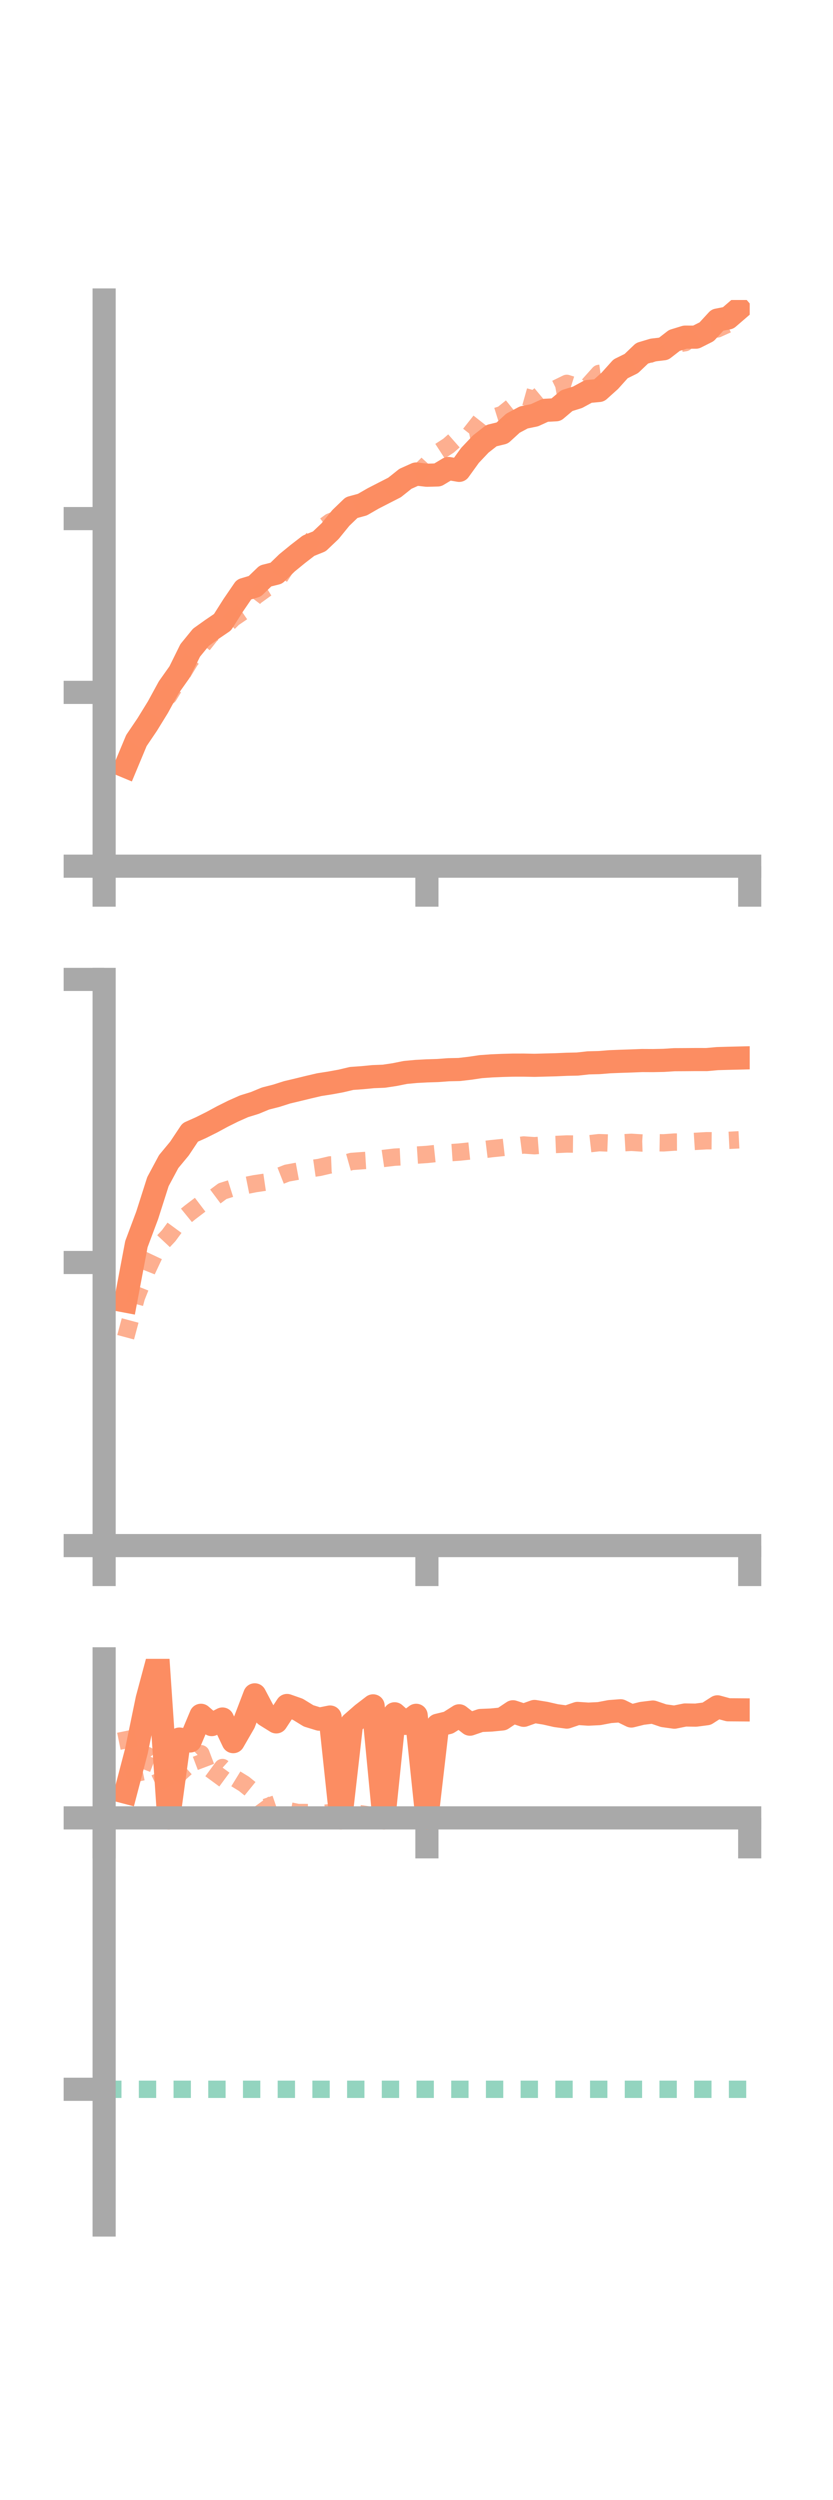 <?xml version="1.0" encoding="utf-8" standalone="no"?>
<!DOCTYPE svg PUBLIC "-//W3C//DTD SVG 1.1//EN"
  "http://www.w3.org/Graphics/SVG/1.1/DTD/svg11.dtd">
<!-- Created with matplotlib (https://matplotlib.org/) -->
<svg height="216pt" version="1.1" viewBox="0 0 72 216" width="72pt" xmlns="http://www.w3.org/2000/svg" xmlns:xlink="http://www.w3.org/1999/xlink">
 <defs>
  <style type="text/css">*{stroke-linecap:butt;stroke-linejoin:round;}</style>
 </defs>
 <g id="figure_1">
  <g id="patch_1">
   <path d="M 0 216 
L 72 216 
L 72 0 
L 0 0 
z
" style="fill:none;"/>
  </g>
  <g id="axes_1">
   <g id="patch_2">
    <path d="M 9 74.838 
L 64.8 74.838 
L 64.8 25.92 
L 9 25.92 
z
" style="fill:none;"/>
   </g>
   <g id="matplotlib.axis_1">
    <g id="xtick_1">
     <g id="line2d_1">
      <defs>
       <path d="M 0 0 
L 0 3.5 
" id="maa697cbc11" style="stroke:#a9a9a9;stroke-width:2;"/>
      </defs>
      <g>
       <use style="fill:#a9a9a9;stroke:#a9a9a9;stroke-width:2;" x="9" xlink:href="#maa697cbc11" y="74.838"/>
      </g>
     </g>
    </g>
    <g id="xtick_2">
     <g id="line2d_2">
      <g>
       <use style="fill:#a9a9a9;stroke:#a9a9a9;stroke-width:2;" x="36.9" xlink:href="#maa697cbc11" y="74.838"/>
      </g>
     </g>
    </g>
    <g id="xtick_3">
     <g id="line2d_3">
      <g>
       <use style="fill:#a9a9a9;stroke:#a9a9a9;stroke-width:2;" x="64.8" xlink:href="#maa697cbc11" y="74.838"/>
      </g>
     </g>
    </g>
   </g>
   <g id="matplotlib.axis_2">
    <g id="ytick_1">
     <g id="line2d_4">
      <defs>
       <path d="M 0 0 
L -3.5 0 
" id="mfb65d9b8e4" style="stroke:#a9a9a9;stroke-width:2;"/>
      </defs>
      <g>
       <use style="fill:#a9a9a9;stroke:#a9a9a9;stroke-width:2;" x="9" xlink:href="#mfb65d9b8e4" y="74.838"/>
      </g>
     </g>
    </g>
    <g id="ytick_2">
     <g id="line2d_5">
      <g>
       <use style="fill:#a9a9a9;stroke:#a9a9a9;stroke-width:2;" x="9" xlink:href="#mfb65d9b8e4" y="59.822"/>
      </g>
     </g>
    </g>
    <g id="ytick_3">
     <g id="line2d_6">
      <g>
       <use style="fill:#a9a9a9;stroke:#a9a9a9;stroke-width:2;" x="9" xlink:href="#mfb65d9b8e4" y="44.807"/>
      </g>
     </g>
    </g>
   </g>
   <g id="line2d_7">
    <path clip-path="url(#p2e16490e7a)" d="M 10.86 66.212 
L 11.79 63.983 
L 12.72 62.608 
L 13.65 61.098 
L 14.58 59.394 
L 15.51 58.08 
L 16.44 56.196 
L 17.37 55.056 
L 18.3 54.393 
L 19.23 53.76 
L 20.16 52.294 
L 21.09 50.933 
L 22.02 50.654 
L 22.95 49.759 
L 23.88 49.527 
L 24.81 48.628 
L 25.74 47.868 
L 26.67 47.15 
L 27.6 46.775 
L 28.53 45.892 
L 29.46 44.75 
L 30.39 43.854 
L 31.32 43.602 
L 32.25 43.067 
L 33.18 42.589 
L 34.11 42.114 
L 35.04 41.371 
L 35.97 40.954 
L 36.9 41.061 
L 37.83 41.036 
L 38.76 40.478 
L 39.69 40.639 
L 40.62 39.351 
L 41.55 38.367 
L 42.48 37.638 
L 43.41 37.413 
L 44.34 36.563 
L 45.27 36.067 
L 46.2 35.876 
L 47.13 35.451 
L 48.06 35.404 
L 48.99 34.617 
L 49.92 34.327 
L 50.85 33.822 
L 51.78 33.737 
L 52.71 32.902 
L 53.64 31.868 
L 54.57 31.409 
L 55.5 30.521 
L 56.43 30.243 
L 57.36 30.134 
L 58.29 29.414 
L 59.22 29.128 
L 60.15 29.131 
L 61.08 28.663 
L 62.01 27.653 
L 62.94 27.472 
L 63.87 26.671 
" style="fill:none;stroke:#fc8d62;stroke-linecap:square;stroke-width:2;"/>
   </g>
   <g id="line2d_8">
    <path clip-path="url(#p2e16490e7a)" d="M 10.86 65.564 
L 11.79 64.176 
L 12.72 62.544 
L 13.65 60.788 
L 14.58 60.128 
L 15.51 58.612 
L 16.44 57.073 
L 17.37 55.931 
L 18.3 54.755 
L 19.23 54.345 
L 20.16 53.416 
L 21.09 52.783 
L 22.02 51.56 
L 22.95 50.887 
L 23.88 50.321 
L 24.81 48.886 
L 25.74 47.889 
L 26.67 47.07 
L 27.6 45.778 
L 28.53 45.099 
L 29.46 44.726 
L 30.39 44.085 
L 31.32 43.748 
L 32.25 42.956 
L 33.18 42.558 
L 34.11 41.797 
L 35.04 41.466 
L 35.97 41.051 
L 36.9 40.135 
L 37.83 39.113 
L 38.76 38.511 
L 39.69 37.693 
L 40.62 37.507 
L 41.55 36.327 
L 42.48 36.102 
L 43.41 35.813 
L 44.34 35.066 
L 45.27 34.252 
L 46.2 34.514 
L 47.13 33.742 
L 48.06 33.576 
L 48.99 33.123 
L 49.92 33.416 
L 50.85 33.302 
L 51.78 32.264 
L 52.71 32.135 
L 53.64 31.78 
L 54.57 31.314 
L 55.5 30.856 
L 56.43 30.52 
L 57.36 30.247 
L 58.29 29.749 
L 59.22 29.606 
L 60.15 28.636 
L 61.08 28.44 
L 62.01 28.419 
L 62.94 27.998 
L 63.87 27.697 
" style="fill:none;stroke:#fc8d62;stroke-dasharray:1.5,1.5;stroke-dashoffset:0;stroke-opacity:0.7;stroke-width:1.5;"/>
   </g>
   <g id="patch_3">
    <path d="M 9 74.838 
L 9 25.92 
" style="fill:none;stroke:#a9a9a9;stroke-linecap:square;stroke-linejoin:miter;stroke-width:2;"/>
   </g>
   <g id="patch_4">
    <path d="M 64.8 74.838 
L 64.8 25.92 
" style="fill:none;"/>
   </g>
   <g id="patch_5">
    <path d="M 9 74.838 
L 64.8 74.838 
" style="fill:none;stroke:#a9a9a9;stroke-linecap:square;stroke-linejoin:miter;stroke-width:2;"/>
   </g>
   <g id="patch_6">
    <path d="M 9 25.92 
L 64.8 25.92 
" style="fill:none;"/>
   </g>
  </g>
  <g id="axes_2">
   <g id="patch_7">
    <path d="M 9 133.539 
L 64.8 133.539 
L 64.8 84.621 
L 9 84.621 
z
" style="fill:none;"/>
   </g>
   <g id="matplotlib.axis_3">
    <g id="xtick_4">
     <g id="line2d_9">
      <g>
       <use style="fill:#a9a9a9;stroke:#a9a9a9;stroke-width:2;" x="9" xlink:href="#maa697cbc11" y="133.539"/>
      </g>
     </g>
    </g>
    <g id="xtick_5">
     <g id="line2d_10">
      <g>
       <use style="fill:#a9a9a9;stroke:#a9a9a9;stroke-width:2;" x="36.9" xlink:href="#maa697cbc11" y="133.539"/>
      </g>
     </g>
    </g>
    <g id="xtick_6">
     <g id="line2d_11">
      <g>
       <use style="fill:#a9a9a9;stroke:#a9a9a9;stroke-width:2;" x="64.8" xlink:href="#maa697cbc11" y="133.539"/>
      </g>
     </g>
    </g>
   </g>
   <g id="matplotlib.axis_4">
    <g id="ytick_4">
     <g id="line2d_12">
      <g>
       <use style="fill:#a9a9a9;stroke:#a9a9a9;stroke-width:2;" x="9" xlink:href="#mfb65d9b8e4" y="133.539"/>
      </g>
     </g>
    </g>
    <g id="ytick_5">
     <g id="line2d_13">
      <g>
       <use style="fill:#a9a9a9;stroke:#a9a9a9;stroke-width:2;" x="9" xlink:href="#mfb65d9b8e4" y="109.08"/>
      </g>
     </g>
    </g>
    <g id="ytick_6">
     <g id="line2d_14">
      <g>
       <use style="fill:#a9a9a9;stroke:#a9a9a9;stroke-width:2;" x="9" xlink:href="#mfb65d9b8e4" y="84.621"/>
      </g>
     </g>
    </g>
   </g>
   <g id="line2d_15">
    <path clip-path="url(#pe2cb5a3c18)" d="M 10.86 112.414 
L 11.79 107.495 
L 12.72 105.011 
L 13.65 102.096 
L 14.58 100.361 
L 15.51 99.239 
L 16.44 97.843 
L 17.37 97.428 
L 18.3 96.964 
L 19.23 96.461 
L 20.16 95.998 
L 21.09 95.584 
L 22.02 95.297 
L 22.95 94.912 
L 23.88 94.675 
L 24.81 94.378 
L 25.74 94.157 
L 26.67 93.93 
L 27.6 93.713 
L 28.53 93.568 
L 29.46 93.398 
L 30.39 93.178 
L 31.32 93.112 
L 32.25 93.022 
L 33.18 92.985 
L 34.11 92.846 
L 35.04 92.659 
L 35.97 92.572 
L 36.9 92.523 
L 37.83 92.494 
L 38.76 92.425 
L 39.69 92.405 
L 40.62 92.297 
L 41.55 92.159 
L 42.48 92.092 
L 43.41 92.052 
L 44.34 92.027 
L 45.27 92.026 
L 46.2 92.044 
L 47.13 92.019 
L 48.06 91.995 
L 48.99 91.954 
L 49.92 91.934 
L 50.85 91.831 
L 51.78 91.808 
L 52.71 91.734 
L 53.64 91.697 
L 54.57 91.667 
L 55.5 91.63 
L 56.43 91.635 
L 57.36 91.616 
L 58.29 91.558 
L 59.22 91.553 
L 60.15 91.545 
L 61.08 91.547 
L 62.01 91.464 
L 62.94 91.437 
L 63.87 91.415 
" style="fill:none;stroke:#fc8d62;stroke-linecap:square;stroke-width:2;"/>
   </g>
   <g id="line2d_16">
    <path clip-path="url(#pe2cb5a3c18)" d="M 10.86 115.538 
L 11.79 112.072 
L 12.72 109.733 
L 13.65 107.756 
L 14.58 106.765 
L 15.51 105.499 
L 16.44 104.742 
L 17.37 104.034 
L 18.3 103.611 
L 19.23 102.916 
L 20.16 102.623 
L 21.09 102.459 
L 22.02 102.273 
L 22.95 102.137 
L 23.88 101.725 
L 24.81 101.359 
L 25.74 101.188 
L 26.67 100.998 
L 27.6 100.866 
L 28.53 100.648 
L 29.46 100.612 
L 30.39 100.35 
L 31.32 100.281 
L 32.25 100.223 
L 33.18 100.087 
L 34.11 99.978 
L 35.04 99.933 
L 35.97 99.803 
L 36.9 99.744 
L 37.83 99.646 
L 38.76 99.605 
L 39.69 99.541 
L 40.62 99.445 
L 41.55 99.358 
L 42.48 99.245 
L 43.41 99.15 
L 44.34 99.044 
L 45.27 98.926 
L 46.2 98.991 
L 47.13 98.918 
L 48.06 98.883 
L 48.99 98.84 
L 49.92 98.851 
L 50.85 98.831 
L 51.78 98.726 
L 52.71 98.76 
L 53.64 98.75 
L 54.57 98.696 
L 55.5 98.756 
L 56.43 98.727 
L 57.36 98.742 
L 58.29 98.676 
L 59.22 98.672 
L 60.15 98.612 
L 61.08 98.559 
L 62.01 98.567 
L 62.94 98.528 
L 63.87 98.481 
" style="fill:none;stroke:#fc8d62;stroke-dasharray:1.5,1.5;stroke-dashoffset:0;stroke-opacity:0.7;stroke-width:1.5;"/>
   </g>
   <g id="patch_8">
    <path d="M 9 133.539 
L 9 84.621 
" style="fill:none;stroke:#a9a9a9;stroke-linecap:square;stroke-linejoin:miter;stroke-width:2;"/>
   </g>
   <g id="patch_9">
    <path d="M 64.8 133.539 
L 64.8 84.621 
" style="fill:none;"/>
   </g>
   <g id="patch_10">
    <path d="M 9 133.539 
L 64.8 133.539 
" style="fill:none;stroke:#a9a9a9;stroke-linecap:square;stroke-linejoin:miter;stroke-width:2;"/>
   </g>
   <g id="patch_11">
    <path d="M 9 84.621 
L 64.8 84.621 
" style="fill:none;"/>
   </g>
  </g>
  <g id="axes_3">
   <g id="patch_12">
    <path d="M 9 192.24 
L 64.8 192.24 
L 64.8 143.322 
L 9 143.322 
z
" style="fill:none;"/>
   </g>
   <g id="matplotlib.axis_5">
    <g id="xtick_7">
     <g id="line2d_17">
      <g>
       <use style="fill:#a9a9a9;stroke:#a9a9a9;stroke-width:2;" x="9" xlink:href="#maa697cbc11" y="157.065"/>
      </g>
     </g>
    </g>
    <g id="xtick_8">
     <g id="line2d_18">
      <g>
       <use style="fill:#a9a9a9;stroke:#a9a9a9;stroke-width:2;" x="36.9" xlink:href="#maa697cbc11" y="157.065"/>
      </g>
     </g>
    </g>
    <g id="xtick_9">
     <g id="line2d_19">
      <g>
       <use style="fill:#a9a9a9;stroke:#a9a9a9;stroke-width:2;" x="64.8" xlink:href="#maa697cbc11" y="157.065"/>
      </g>
     </g>
    </g>
   </g>
   <g id="matplotlib.axis_6">
    <g id="ytick_7">
     <g id="line2d_20">
      <g>
       <use style="fill:#a9a9a9;stroke:#a9a9a9;stroke-width:2;" x="9" xlink:href="#mfb65d9b8e4" y="157.065"/>
      </g>
     </g>
    </g>
    <g id="ytick_8">
     <g id="line2d_21">
      <g>
       <use style="fill:#a9a9a9;stroke:#a9a9a9;stroke-width:2;" x="9" xlink:href="#mfb65d9b8e4" y="180.515"/>
      </g>
     </g>
    </g>
   </g>
   <g id="line2d_22">
    <path clip-path="url(#pb857b01dae)" d="M 10.86 154.847 
L 11.79 151.294 
L 12.72 146.789 
L 13.65 143.322 
L 14.58 157.065 
L 15.51 150.255 
L 16.44 150.419 
L 17.37 148.202 
L 18.3 149.005 
L 19.23 148.523 
L 20.16 150.479 
L 21.09 148.868 
L 22.02 146.434 
L 22.95 148.192 
L 23.88 148.771 
L 24.81 147.354 
L 25.74 147.681 
L 26.67 148.251 
L 27.6 148.537 
L 28.53 148.351 
L 29.46 157.065 
L 30.39 148.913 
L 31.32 148.1 
L 32.25 147.386 
L 33.18 157.065 
L 34.11 148.072 
L 35.04 148.899 
L 35.97 148.203 
L 36.9 157.065 
L 37.83 149.061 
L 38.76 148.836 
L 39.69 148.246 
L 40.62 148.969 
L 41.55 148.649 
L 42.48 148.61 
L 43.41 148.519 
L 44.34 147.898 
L 45.27 148.203 
L 46.2 147.871 
L 47.13 148.02 
L 48.06 148.232 
L 48.99 148.357 
L 49.92 148.04 
L 50.85 148.102 
L 51.78 148.058 
L 52.71 147.881 
L 53.64 147.81 
L 54.57 148.264 
L 55.5 148.033 
L 56.43 147.92 
L 57.36 148.235 
L 58.29 148.364 
L 59.22 148.175 
L 60.15 148.188 
L 61.08 148.067 
L 62.01 147.471 
L 62.94 147.725 
L 63.87 147.732 
" style="fill:none;stroke:#fc8d62;stroke-linecap:square;stroke-width:2;"/>
   </g>
   <g id="line2d_23">
    <path clip-path="url(#pb857b01dae)" d="M 10.86 149.56 
L 11.79 154.1 
L 12.72 151.674 
L 13.65 152.803 
L 14.58 154.82 
L 15.51 153.24 
L 16.44 152.397 
L 17.37 151.521 
L 18.3 153.981 
L 19.23 152.715 
L 20.16 153.555 
L 21.09 154.127 
L 22.02 154.881 
L 22.95 156.152 
L 23.88 155.833 
L 24.81 156.41 
L 25.74 156.601 
L 26.67 156.604 
L 27.6 156.703 
L 28.53 156.621 
L 29.46 156.704 
L 30.39 156.615 
L 31.32 156.733 
L 32.25 156.874 
L 33.18 156.974 
L 34.11 157.003 
L 35.04 156.997 
L 35.97 156.996 
L 36.9 157.012 
L 37.83 157.031 
L 38.76 157.052 
L 39.69 157.052 
L 40.62 157.021 
L 41.55 156.979 
L 42.48 156.963 
L 43.41 156.979 
L 44.34 156.944 
L 45.27 156.864 
L 46.2 156.968 
L 47.13 156.892 
L 48.06 156.893 
L 48.99 156.842 
L 49.92 156.894 
L 50.85 156.911 
L 51.78 156.948 
L 52.71 156.993 
L 53.64 156.973 
L 54.57 156.938 
L 55.5 156.972 
L 56.43 157.018 
L 57.36 157.04 
L 58.29 157.032 
L 59.22 157.042 
L 60.15 157.05 
L 61.08 157.042 
L 62.01 157.051 
L 62.94 157.049 
L 63.87 157.04 
" style="fill:none;stroke:#fc8d62;stroke-dasharray:1.5,1.5;stroke-dashoffset:0;stroke-opacity:0.7;stroke-width:1.5;"/>
   </g>
   <g id="line2d_24">
    <path clip-path="url(#pb857b01dae)" d="M 9 180.515 
L 64.8 180.515 
" style="fill:none;stroke:#66c2a5;stroke-dasharray:1.5,1.5;stroke-dashoffset:0;stroke-opacity:0.7;stroke-width:1.5;"/>
   </g>
   <g id="patch_13">
    <path d="M 9 192.24 
L 9 143.322 
" style="fill:none;stroke:#a9a9a9;stroke-linecap:square;stroke-linejoin:miter;stroke-width:2;"/>
   </g>
   <g id="patch_14">
    <path d="M 64.8 192.24 
L 64.8 143.322 
" style="fill:none;"/>
   </g>
   <g id="patch_15">
    <path d="M 9 157.065 
L 64.8 157.065 
" style="fill:none;stroke:#a9a9a9;stroke-linecap:square;stroke-linejoin:miter;stroke-width:2;"/>
   </g>
   <g id="patch_16">
    <path d="M 9 143.322 
L 64.8 143.322 
" style="fill:none;"/>
   </g>
  </g>
 </g>
 <defs>
  <clipPath id="p2e16490e7a">
   <rect height="48.918" width="55.8" x="9" y="25.92"/>
  </clipPath>
  <clipPath id="pe2cb5a3c18">
   <rect height="48.918" width="55.8" x="9" y="84.621"/>
  </clipPath>
  <clipPath id="pb857b01dae">
   <rect height="48.918" width="55.8" x="9" y="143.322"/>
  </clipPath>
 </defs>
</svg>
